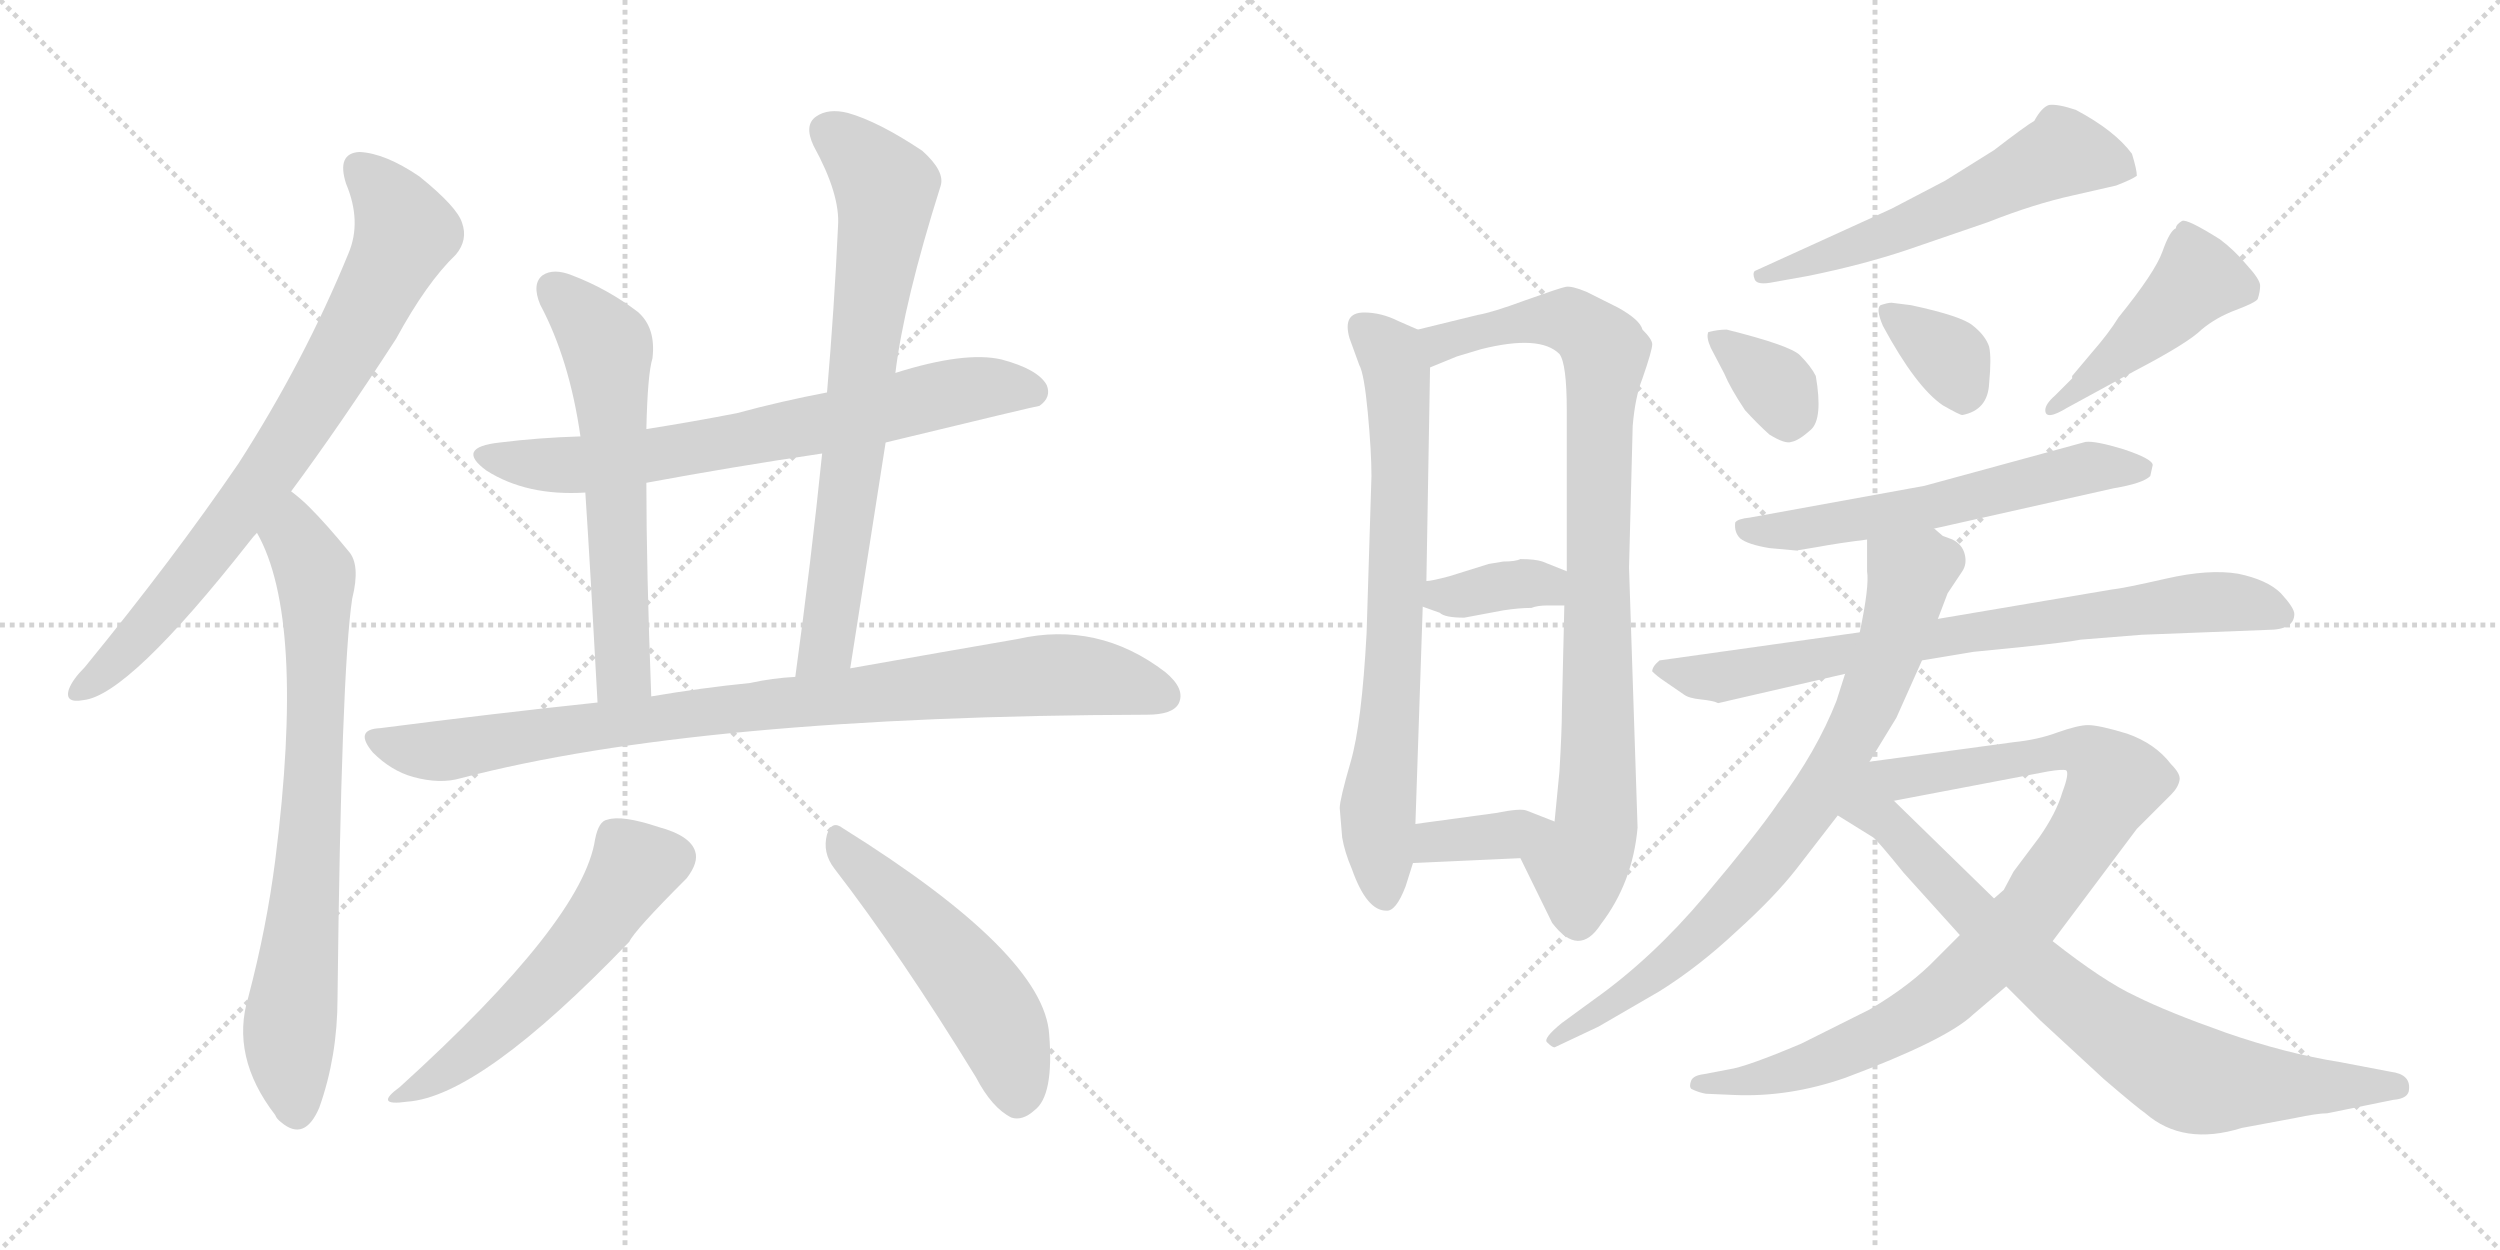 <svg version="1.1" viewBox="0 0 2048 1024" xmlns="http://www.w3.org/2000/svg">
  <g stroke="lightgray" stroke-dasharray="1,1" stroke-width="1" transform="scale(4, 4)">
    <line x1="0" y1="0" x2="256" y2="256"></line>
    <line x1="256" y1="0" x2="0" y2="256"></line>
    <line x1="128" y1="0" x2="128" y2="256"></line>
    <line x1="0" y1="128" x2="256" y2="128"></line>
    <line x1="256" y1="0" x2="512" y2="256"></line>
    <line x1="512" y1="0" x2="256" y2="256"></line>
    <line x1="384" y1="0" x2="384" y2="256"></line>
    <line x1="256" y1="128" x2="512" y2="128"></line>
  </g>
<g transform="scale(1, -1) translate(0, -850)">
   <style type="text/css">
    @keyframes keyframes0 {
      from {
       stroke: black;
       stroke-dashoffset: 780;
       stroke-width: 128;
       }
       72% {
       animation-timing-function: step-end;
       stroke: black;
       stroke-dashoffset: 0;
       stroke-width: 128;
       }
       to {
       stroke: black;
       stroke-width: 1024;
       }
       }
       #make-me-a-hanzi-animation-0 {
         animation: keyframes0 0.885s both;
         animation-delay: 0s;
         animation-timing-function: linear;
       }
    @keyframes keyframes1 {
      from {
       stroke: black;
       stroke-dashoffset: 761;
       stroke-width: 128;
       }
       71% {
       animation-timing-function: step-end;
       stroke: black;
       stroke-dashoffset: 0;
       stroke-width: 128;
       }
       to {
       stroke: black;
       stroke-width: 1024;
       }
       }
       #make-me-a-hanzi-animation-1 {
         animation: keyframes1 0.869s both;
         animation-delay: 0.885s;
         animation-timing-function: linear;
       }
    @keyframes keyframes2 {
      from {
       stroke: black;
       stroke-dashoffset: 711;
       stroke-width: 128;
       }
       70% {
       animation-timing-function: step-end;
       stroke: black;
       stroke-dashoffset: 0;
       stroke-width: 128;
       }
       to {
       stroke: black;
       stroke-width: 1024;
       }
       }
       #make-me-a-hanzi-animation-2 {
         animation: keyframes2 0.829s both;
         animation-delay: 1.754s;
         animation-timing-function: linear;
       }
    @keyframes keyframes3 {
      from {
       stroke: black;
       stroke-dashoffset: 609;
       stroke-width: 128;
       }
       66% {
       animation-timing-function: step-end;
       stroke: black;
       stroke-dashoffset: 0;
       stroke-width: 128;
       }
       to {
       stroke: black;
       stroke-width: 1024;
       }
       }
       #make-me-a-hanzi-animation-3 {
         animation: keyframes3 0.746s both;
         animation-delay: 2.583s;
         animation-timing-function: linear;
       }
    @keyframes keyframes4 {
      from {
       stroke: black;
       stroke-dashoffset: 725;
       stroke-width: 128;
       }
       70% {
       animation-timing-function: step-end;
       stroke: black;
       stroke-dashoffset: 0;
       stroke-width: 128;
       }
       to {
       stroke: black;
       stroke-width: 1024;
       }
       }
       #make-me-a-hanzi-animation-4 {
         animation: keyframes4 0.84s both;
         animation-delay: 3.328s;
         animation-timing-function: linear;
       }
    @keyframes keyframes5 {
      from {
       stroke: black;
       stroke-dashoffset: 908;
       stroke-width: 128;
       }
       75% {
       animation-timing-function: step-end;
       stroke: black;
       stroke-dashoffset: 0;
       stroke-width: 128;
       }
       to {
       stroke: black;
       stroke-width: 1024;
       }
       }
       #make-me-a-hanzi-animation-5 {
         animation: keyframes5 0.989s both;
         animation-delay: 4.168s;
         animation-timing-function: linear;
       }
    @keyframes keyframes6 {
      from {
       stroke: black;
       stroke-dashoffset: 553;
       stroke-width: 128;
       }
       64% {
       animation-timing-function: step-end;
       stroke: black;
       stroke-dashoffset: 0;
       stroke-width: 128;
       }
       to {
       stroke: black;
       stroke-width: 1024;
       }
       }
       #make-me-a-hanzi-animation-6 {
         animation: keyframes6 0.7s both;
         animation-delay: 5.157s;
         animation-timing-function: linear;
       }
    @keyframes keyframes7 {
      from {
       stroke: black;
       stroke-dashoffset: 514;
       stroke-width: 128;
       }
       63% {
       animation-timing-function: step-end;
       stroke: black;
       stroke-dashoffset: 0;
       stroke-width: 128;
       }
       to {
       stroke: black;
       stroke-width: 1024;
       }
       }
       #make-me-a-hanzi-animation-7 {
         animation: keyframes7 0.668s both;
         animation-delay: 5.857s;
         animation-timing-function: linear;
       }
    @keyframes keyframes8 {
      from {
       stroke: black;
       stroke-dashoffset: 733;
       stroke-width: 128;
       }
       70% {
       animation-timing-function: step-end;
       stroke: black;
       stroke-dashoffset: 0;
       stroke-width: 128;
       }
       to {
       stroke: black;
       stroke-width: 1024;
       }
       }
       #make-me-a-hanzi-animation-8 {
         animation: keyframes8 0.847s both;
         animation-delay: 6.526s;
         animation-timing-function: linear;
       }
    @keyframes keyframes9 {
      from {
       stroke: black;
       stroke-dashoffset: 882;
       stroke-width: 128;
       }
       74% {
       animation-timing-function: step-end;
       stroke: black;
       stroke-dashoffset: 0;
       stroke-width: 128;
       }
       to {
       stroke: black;
       stroke-width: 1024;
       }
       }
       #make-me-a-hanzi-animation-9 {
         animation: keyframes9 0.968s both;
         animation-delay: 7.372s;
         animation-timing-function: linear;
       }
    @keyframes keyframes10 {
      from {
       stroke: black;
       stroke-dashoffset: 363;
       stroke-width: 128;
       }
       54% {
       animation-timing-function: step-end;
       stroke: black;
       stroke-dashoffset: 0;
       stroke-width: 128;
       }
       to {
       stroke: black;
       stroke-width: 1024;
       }
       }
       #make-me-a-hanzi-animation-10 {
         animation: keyframes10 0.545s both;
         animation-delay: 8.34s;
         animation-timing-function: linear;
       }
    @keyframes keyframes11 {
      from {
       stroke: black;
       stroke-dashoffset: 364;
       stroke-width: 128;
       }
       54% {
       animation-timing-function: step-end;
       stroke: black;
       stroke-dashoffset: 0;
       stroke-width: 128;
       }
       to {
       stroke: black;
       stroke-width: 1024;
       }
       }
       #make-me-a-hanzi-animation-11 {
         animation: keyframes11 0.546s both;
         animation-delay: 8.885s;
         animation-timing-function: linear;
       }
    @keyframes keyframes12 {
      from {
       stroke: black;
       stroke-dashoffset: 579;
       stroke-width: 128;
       }
       65% {
       animation-timing-function: step-end;
       stroke: black;
       stroke-dashoffset: 0;
       stroke-width: 128;
       }
       to {
       stroke: black;
       stroke-width: 1024;
       }
       }
       #make-me-a-hanzi-animation-12 {
         animation: keyframes12 0.721s both;
         animation-delay: 9.431s;
         animation-timing-function: linear;
       }
    @keyframes keyframes13 {
      from {
       stroke: black;
       stroke-dashoffset: 350;
       stroke-width: 128;
       }
       53% {
       animation-timing-function: step-end;
       stroke: black;
       stroke-dashoffset: 0;
       stroke-width: 128;
       }
       to {
       stroke: black;
       stroke-width: 1024;
       }
       }
       #make-me-a-hanzi-animation-13 {
         animation: keyframes13 0.535s both;
         animation-delay: 10.153s;
         animation-timing-function: linear;
       }
    @keyframes keyframes14 {
      from {
       stroke: black;
       stroke-dashoffset: 356;
       stroke-width: 128;
       }
       54% {
       animation-timing-function: step-end;
       stroke: black;
       stroke-dashoffset: 0;
       stroke-width: 128;
       }
       to {
       stroke: black;
       stroke-width: 1024;
       }
       }
       #make-me-a-hanzi-animation-14 {
         animation: keyframes14 0.54s both;
         animation-delay: 10.687s;
         animation-timing-function: linear;
       }
    @keyframes keyframes15 {
      from {
       stroke: black;
       stroke-dashoffset: 455;
       stroke-width: 128;
       }
       60% {
       animation-timing-function: step-end;
       stroke: black;
       stroke-dashoffset: 0;
       stroke-width: 128;
       }
       to {
       stroke: black;
       stroke-width: 1024;
       }
       }
       #make-me-a-hanzi-animation-15 {
         animation: keyframes15 0.62s both;
         animation-delay: 11.227s;
         animation-timing-function: linear;
       }
    @keyframes keyframes16 {
      from {
       stroke: black;
       stroke-dashoffset: 588;
       stroke-width: 128;
       }
       66% {
       animation-timing-function: step-end;
       stroke: black;
       stroke-dashoffset: 0;
       stroke-width: 128;
       }
       to {
       stroke: black;
       stroke-width: 1024;
       }
       }
       #make-me-a-hanzi-animation-16 {
         animation: keyframes16 0.729s both;
         animation-delay: 11.847s;
         animation-timing-function: linear;
       }
    @keyframes keyframes17 {
      from {
       stroke: black;
       stroke-dashoffset: 768;
       stroke-width: 128;
       }
       71% {
       animation-timing-function: step-end;
       stroke: black;
       stroke-dashoffset: 0;
       stroke-width: 128;
       }
       to {
       stroke: black;
       stroke-width: 1024;
       }
       }
       #make-me-a-hanzi-animation-17 {
         animation: keyframes17 0.875s both;
         animation-delay: 12.576s;
         animation-timing-function: linear;
       }
    @keyframes keyframes18 {
      from {
       stroke: black;
       stroke-dashoffset: 785;
       stroke-width: 128;
       }
       72% {
       animation-timing-function: step-end;
       stroke: black;
       stroke-dashoffset: 0;
       stroke-width: 128;
       }
       to {
       stroke: black;
       stroke-width: 1024;
       }
       }
       #make-me-a-hanzi-animation-18 {
         animation: keyframes18 0.889s both;
         animation-delay: 13.451s;
         animation-timing-function: linear;
       }
    @keyframes keyframes19 {
      from {
       stroke: black;
       stroke-dashoffset: 906;
       stroke-width: 128;
       }
       75% {
       animation-timing-function: step-end;
       stroke: black;
       stroke-dashoffset: 0;
       stroke-width: 128;
       }
       to {
       stroke: black;
       stroke-width: 1024;
       }
       }
       #make-me-a-hanzi-animation-19 {
         animation: keyframes19 0.987s both;
         animation-delay: 14.34s;
         animation-timing-function: linear;
       }
    @keyframes keyframes20 {
      from {
       stroke: black;
       stroke-dashoffset: 800;
       stroke-width: 128;
       }
       72% {
       animation-timing-function: step-end;
       stroke: black;
       stroke-dashoffset: 0;
       stroke-width: 128;
       }
       to {
       stroke: black;
       stroke-width: 1024;
       }
       }
       #make-me-a-hanzi-animation-20 {
         animation: keyframes20 0.901s both;
         animation-delay: 15.327s;
         animation-timing-function: linear;
       }
</style>
<path d="M 238.5 447.5 Q 278.5 501.5 324.5 572.5 Q 349.5 618.5 373.5 641.5 Q 383.5 653.5 378.5 667.5 Q 374.5 680.5 343.5 705.5 Q 315.5 724.5 294.5 725.5 Q 275.5 724.5 283.5 699.5 Q 296.5 668.5 285.5 642.5 Q 249.5 554.5 195.5 470.5 Q 141.5 391.5 69.5 303.5 Q 59.5 293.5 56.5 285.5 Q 52.5 273.5 68.5 276.5 Q 105.5 280.5 204.5 406.5 Q 207.5 410.5 210.5 413.5 L 238.5 447.5 Z" fill="lightgray"></path> 
<path d="M 210.5 413.5 Q 250.5 343.5 225.5 145.5 Q 218.5 90.5 203.5 33.5 Q 188.5 -15.5 225.5 -63.5 Q 226.5 -66.5 230.5 -69.5 Q 249.5 -85.5 261.5 -57.5 Q 276.5 -15.5 276.5 32.5 Q 279.5 299.5 288.5 359.5 Q 295.5 387.5 285.5 398.5 Q 267.5 420.5 253.5 434.5 Q 246.5 441.5 238.5 447.5 C 215.5 466.5 197.5 440.5 210.5 413.5 Z" fill="lightgray"></path> 
<path d="M 725.5 487.5 Q 849.5 517.5 851.5 517.5 Q 861.5 524.5 857.5 534.5 Q 850.5 547.5 820.5 555.5 Q 790.5 562.5 733.5 544.5 L 677.5 528.5 Q 640.5 521.5 603.5 511.5 Q 567.5 504.5 529.5 498.5 L 475.5 492.5 Q 441.5 491.5 409.5 487.5 Q 372.5 483.5 398.5 464.5 Q 431.5 443.5 479.5 446.5 L 529.5 454.5 Q 599.5 467.5 673.5 478.5 L 725.5 487.5 Z" fill="lightgray"></path> 
<path d="M 529.5 498.5 Q 530.5 543.5 534.5 556.5 Q 537.5 581.5 522.5 594.5 Q 497.5 613.5 468.5 624.5 Q 453.5 630.5 444.5 624.5 Q 435.5 617.5 442.5 600.5 Q 466.5 555.5 475.5 492.5 L 479.5 446.5 Q 483.5 386.5 489.5 274.5 C 491.5 244.5 534.5 249.5 533.5 279.5 Q 529.5 384.5 529.5 454.5 L 529.5 498.5 Z" fill="lightgray"></path> 
<path d="M 696.5 302.5 Q 711.5 398.5 725.5 487.5 L 733.5 544.5 Q 740.5 602.5 770.5 697.5 Q 774.5 709.5 755.5 726.5 Q 719.5 750.5 694.5 757.5 Q 678.5 761.5 668.5 754.5 Q 658.5 747.5 666.5 730.5 Q 688.5 690.5 686.5 664.5 Q 683.5 598.5 677.5 528.5 L 673.5 478.5 Q 664.5 390.5 651.5 295.5 C 647.5 265.5 691.5 272.5 696.5 302.5 Z" fill="lightgray"></path> 
<path d="M 489.5 274.5 Q 404.5 265.5 311.5 253.5 Q 289.5 252.5 305.5 233.5 Q 320.5 218.5 338.5 213.5 Q 360.5 207.5 377.5 212.5 Q 572.5 263.5 939.5 264.5 Q 960.5 264.5 965.5 273.5 Q 971.5 285.5 954.5 299.5 Q 899.5 341.5 833.5 326.5 Q 775.5 316.5 696.5 302.5 L 651.5 295.5 Q 632.5 294.5 614.5 290.5 Q 574.5 286.5 533.5 279.5 L 489.5 274.5 Z" fill="lightgray"></path> 
<path d="M 487.5 162.5 Q 477.5 95.5 327.5 -40.5 Q 305.5 -56.5 333.5 -52.5 Q 393.5 -48.5 515.5 78.5 Q 519.5 87.5 562.5 130.5 Q 572.5 143.5 569.5 152.5 Q 565.5 165.5 539.5 172.5 Q 509.5 182.5 497.5 178.5 Q 490.5 177.5 487.5 162.5 Z" fill="lightgray"></path> 
<path d="M 683.5 138.5 Q 737.5 68.5 799.5 -32.5 Q 812.5 -57.5 828.5 -65.5 Q 837.5 -68.5 847.5 -59.5 Q 863.5 -47.5 859.5 2.5 Q 855.5 68.5 690.5 171.5 Q 681.5 178.5 677.5 166.5 Q 673.5 151.5 683.5 138.5 Z" fill="lightgray"></path> 
<path d="M 1097.5 188.0 L 1099.5 164.0 Q 1101.5 152.0 1107.5 138.0 Q 1119.5 104.0 1135.5 104.0 Q 1143.5 103.0 1151.5 124.0 L 1157.5 143.0 L 1159.5 175.0 L 1165.5 353.0 L 1168.5 374.0 L 1171.5 549.0 C 1171.5 575.0 1171.5 575.0 1161.5 580.0 L 1145.5 587.0 Q 1131.5 594.0 1117.5 594.0 Q 1099.5 594.0 1105.5 573.0 L 1113.5 551.0 Q 1117.5 544.0 1120.5 512.0 Q 1123.5 480.0 1123.5 460.0 L 1119.5 331.0 Q 1115.5 257.0 1106.5 226.0 Q 1097.5 195.0 1097.5 188.0 Z" fill="lightgray"></path> 
<path d="M 1245.5 147.0 L 1271.5 94.0 Q 1293.5 65.0 1311.5 93.0 Q 1337.5 127.0 1341.5 172.0 L 1334.5 385.0 L 1337.5 501.0 Q 1339.5 525.0 1345.5 540.0 Q 1353.5 563.0 1353.5 568.0 Q 1353.5 572.0 1345.5 580.0 Q 1343.5 588.0 1325.5 598.0 L 1299.5 611.0 Q 1287.5 616.0 1282.5 615.0 Q 1277.5 614.0 1249.5 604.0 Q 1222.5 594.0 1210.5 592.0 L 1161.5 580.0 C 1132.5 573.0 1143.5 538.0 1171.5 549.0 L 1193.5 558.0 L 1213.5 564.0 Q 1261.5 576.0 1277.5 560.0 Q 1283.5 552.0 1283.5 514.0 L 1283.5 382.0 L 1281.5 354.0 L 1279.5 268.0 Q 1279.5 252.0 1277.5 218.0 L 1273.5 177.0 C 1270.5 147.0 1232.5 174.0 1245.5 147.0 Z" fill="lightgray"></path> 
<path d="M 1165.5 353.0 L 1179.5 348.0 Q 1183.5 344.0 1199.5 344.0 L 1231.5 350.0 Q 1244.5 352.0 1254.5 352.0 Q 1259.5 354.0 1267.5 354.0 L 1281.5 354.0 C 1311.5 354.0 1311.5 371.0 1283.5 382.0 L 1263.5 390.0 Q 1257.5 392.0 1245.5 392.0 Q 1241.5 390.0 1231.5 390.0 L 1219.5 388.0 L 1187.5 378.0 Q 1172.5 374.0 1168.5 374.0 C 1138.5 370.0 1137.5 363.0 1165.5 353.0 Z" fill="lightgray"></path> 
<path d="M 1157.5 143.0 L 1245.5 147.0 C 1275.5 148.0 1301.5 166.0 1273.5 177.0 L 1250.5 186.0 Q 1245.5 188.0 1225.5 184.0 L 1159.5 175.0 C 1129.5 171.0 1127.5 142.0 1157.5 143.0 Z" fill="lightgray"></path> 
<path d="M 1453.5 619.0 L 1481.5 624.0 Q 1525.5 633.0 1561.5 645.0 L 1628.5 668.0 Q 1666.5 683.0 1698.5 690.0 L 1733.5 698.0 Q 1746.5 703.0 1750.5 706.0 Q 1750.5 711.0 1746.5 724.0 Q 1732.5 743.0 1700.5 760.0 Q 1685.5 765.0 1678.5 764.0 Q 1672.5 762.0 1666.5 751.0 Q 1659.5 747.0 1633.5 727.0 L 1593.5 702.0 L 1549.5 679.0 L 1437.5 628.0 Q 1435.5 626.0 1437.5 621.0 Q 1439.5 616.0 1453.5 619.0 Z" fill="lightgray"></path> 
<path d="M 1401.5 565.0 L 1412.5 544.0 Q 1417.5 532.0 1429.5 514.0 Q 1439.5 503.0 1449.5 494.0 Q 1462.5 486.0 1467.5 488.0 Q 1473.5 489.0 1483.5 498.0 Q 1493.5 507.0 1487.5 542.0 Q 1483.5 550.0 1474.5 559.0 Q 1466.5 567.0 1414.5 580.0 Q 1407.5 580.0 1399.5 578.0 Q 1397.5 574.0 1401.5 565.0 Z" fill="lightgray"></path> 
<path d="M 1591.5 518.0 Q 1605.5 510.0 1607.5 510.0 Q 1628.5 514.0 1629.5 536.0 Q 1631.5 557.0 1629.5 566.0 Q 1626.5 575.0 1616.5 583.0 Q 1607.5 591.0 1565.5 600.0 L 1549.5 602.0 Q 1546.5 602.0 1540.5 600.0 Q 1536.5 597.0 1542.5 583.0 Q 1569.5 533.0 1591.5 518.0 Z" fill="lightgray"></path> 
<path d="M 1693.5 516.0 L 1748.5 546.0 Q 1792.5 569.0 1803.5 580.0 Q 1815.5 590.0 1831.5 596.0 Q 1847.5 602.0 1849.5 605.0 Q 1851.5 611.0 1851.5 616.0 Q 1851.5 621.0 1840.5 633.0 Q 1830.5 645.0 1818.5 654.0 Q 1791.5 671.0 1787.5 669.0 Q 1782.5 666.0 1782.5 663.0 Q 1777.5 661.0 1771.5 644.0 Q 1765.5 627.0 1735.5 590.0 Q 1727.5 577.0 1713.5 561.0 L 1697.5 542.0 L 1697.5 540.0 L 1683.5 526.0 Q 1675.5 519.0 1675.5 514.0 Q 1675.5 505.0 1693.5 516.0 Z" fill="lightgray"></path> 
<path d="M 1584.5 417.0 L 1731.5 450.0 Q 1755.5 454.0 1761.5 460.0 L 1763.5 469.0 Q 1763.5 474.0 1739.5 482.0 Q 1716.5 489.0 1708.5 488.0 L 1576.5 452.0 L 1433.5 426.0 Q 1423.5 425.0 1421.5 422.0 Q 1420.5 414.0 1425.5 409.0 Q 1431.5 404.0 1449.5 401.0 L 1471.5 399.0 L 1489.5 402.0 Q 1505.5 405.0 1529.5 408.0 L 1584.5 417.0 Z" fill="lightgray"></path> 
<path d="M 1879.5 347.0 Q 1879.5 352.0 1868.5 364.0 Q 1857.5 375.0 1833.5 380.0 Q 1809.5 384.0 1774.5 376.0 Q 1739.5 368.0 1729.5 367.0 L 1587.5 343.0 L 1523.5 332.0 L 1359.5 309.0 Q 1353.5 304.0 1353.5 300.0 Q 1357.5 296.0 1363.5 292.0 L 1379.5 281.0 Q 1383.5 278.0 1393.5 277.0 Q 1403.5 276.0 1407.5 274.0 L 1511.5 298.0 L 1574.5 309.0 L 1616.5 316.0 L 1656.5 320.0 Q 1694.5 324.0 1704.5 326.0 L 1754.5 330.0 L 1857.5 334.0 Q 1879.5 334.0 1879.5 347.0 Z" fill="lightgray"></path> 
<path d="M 1587.5 343.0 L 1595.5 364.0 L 1607.5 382.0 Q 1611.5 388.0 1609.5 396.0 Q 1607.5 404.0 1599.5 408.0 L 1591.5 411.0 L 1584.5 417.0 C 1558.5 433.0 1529.5 438.0 1529.5 408.0 L 1529.5 382.0 Q 1531.5 370.0 1523.5 332.0 L 1511.5 298.0 L 1504.5 276.0 Q 1488.5 235.0 1456.5 192.0 Q 1439.5 167.0 1396.5 116.0 Q 1353.5 65.0 1305.5 31.0 L 1279.5 12.0 Q 1263.5 -1.0 1267.5 -4.0 Q 1271.5 -8.0 1273.5 -8.0 L 1309.5 9.0 L 1359.5 38.0 Q 1391.5 58.0 1422.5 87.0 Q 1453.5 115.0 1471.5 138.0 L 1505.5 182.0 L 1531.5 226.0 L 1553.5 262.0 L 1574.5 309.0 L 1587.5 343.0 Z" fill="lightgray"></path> 
<path d="M 1605.5 84.0 L 1586.5 65.0 Q 1565.5 43.0 1531.5 23.0 L 1475.5 -5.0 Q 1430.5 -24.0 1416.5 -26.0 L 1395.5 -30.0 Q 1387.5 -31.0 1385.5 -35.0 Q 1383.5 -40.0 1385.5 -42.0 Q 1391.5 -45.0 1397.5 -46.0 L 1420.5 -47.0 Q 1465.5 -49.0 1511.5 -33.0 Q 1594.5 -2.0 1616.5 19.0 L 1643.5 42.0 L 1681.5 79.0 L 1750.5 171.0 L 1778.5 199.0 Q 1784.5 205.0 1785.5 211.0 Q 1786.5 216.0 1778.5 224.0 Q 1765.5 241.0 1742.5 249.0 Q 1719.5 256.0 1710.5 256.0 Q 1702.5 256.0 1685.5 250.0 Q 1669.5 244.0 1649.5 242.0 L 1531.5 226.0 C 1501.5 222.0 1522.5 188.0 1551.5 194.0 L 1677.5 218.0 Q 1689.5 220.0 1692.5 219.0 Q 1695.5 217.0 1689.5 201.0 Q 1684.5 184.0 1670.5 164.0 L 1649.5 136.0 L 1641.5 121.0 L 1633.5 114.0 L 1605.5 84.0 Z" fill="lightgray"></path> 
<path d="M 1505.5 182.0 L 1534.5 164.0 Q 1538.5 161.0 1559.5 135.0 L 1605.5 84.0 L 1643.5 42.0 L 1671.5 14.0 L 1723.5 -34.0 Q 1751.5 -58.0 1757.5 -62.0 Q 1788.5 -89.0 1836.5 -74.0 L 1879.5 -66.0 Q 1898.5 -62.0 1906.5 -62.0 L 1960.5 -51.0 Q 1973.5 -50.0 1973.5 -42.0 Q 1974.5 -30.0 1958.5 -28.0 L 1916.5 -20.0 Q 1872.5 -13.0 1823.5 4.0 Q 1775.5 21.0 1749.5 34.0 Q 1723.5 46.0 1681.5 79.0 L 1633.5 114.0 L 1551.5 194.0 C 1513.5 231.0 1444.5 220.0 1505.5 182.0 Z" fill="lightgray"></path> 
      <clipPath id="make-me-a-hanzi-clip-0">
      <path d="M 238.5 447.5 Q 278.5 501.5 324.5 572.5 Q 349.5 618.5 373.5 641.5 Q 383.5 653.5 378.5 667.5 Q 374.5 680.5 343.5 705.5 Q 315.5 724.5 294.5 725.5 Q 275.5 724.5 283.5 699.5 Q 296.5 668.5 285.5 642.5 Q 249.5 554.5 195.5 470.5 Q 141.5 391.5 69.5 303.5 Q 59.5 293.5 56.5 285.5 Q 52.5 273.5 68.5 276.5 Q 105.5 280.5 204.5 406.5 Q 207.5 410.5 210.5 413.5 L 238.5 447.5 Z" fill="lightgray"></path>
      </clipPath>
      <path clip-path="url(#make-me-a-hanzi-clip-0)" d="M 295.5 709.5 L 312.5 694.5 L 331.5 659.5 L 293.5 582.5 L 180.5 408.5 L 95.5 308.5 L 66.5 285.5 " fill="none" id="make-me-a-hanzi-animation-0" stroke-dasharray="652 1304" stroke-linecap="round"></path>

      <clipPath id="make-me-a-hanzi-clip-1">
      <path d="M 210.5 413.5 Q 250.5 343.5 225.5 145.5 Q 218.5 90.5 203.5 33.5 Q 188.5 -15.5 225.5 -63.5 Q 226.5 -66.5 230.5 -69.5 Q 249.5 -85.5 261.5 -57.5 Q 276.5 -15.5 276.5 32.5 Q 279.5 299.5 288.5 359.5 Q 295.5 387.5 285.5 398.5 Q 267.5 420.5 253.5 434.5 Q 246.5 441.5 238.5 447.5 C 215.5 466.5 197.5 440.5 210.5 413.5 Z" fill="lightgray"></path>
      </clipPath>
      <path clip-path="url(#make-me-a-hanzi-clip-1)" d="M 237.5 438.5 L 241.5 409.5 L 258.5 379.5 L 259.5 335.5 L 253.5 158.5 L 236.5 -7.5 L 242.5 -60.5 " fill="none" id="make-me-a-hanzi-animation-1" stroke-dasharray="633 1266" stroke-linecap="round"></path>

      <clipPath id="make-me-a-hanzi-clip-2">
      <path d="M 725.5 487.5 Q 849.5 517.5 851.5 517.5 Q 861.5 524.5 857.5 534.5 Q 850.5 547.5 820.5 555.5 Q 790.5 562.5 733.5 544.5 L 677.5 528.5 Q 640.5 521.5 603.5 511.5 Q 567.5 504.5 529.5 498.5 L 475.5 492.5 Q 441.5 491.5 409.5 487.5 Q 372.5 483.5 398.5 464.5 Q 431.5 443.5 479.5 446.5 L 529.5 454.5 Q 599.5 467.5 673.5 478.5 L 725.5 487.5 Z" fill="lightgray"></path>
      </clipPath>
      <path clip-path="url(#make-me-a-hanzi-clip-2)" d="M 401.5 477.5 L 410.5 472.5 L 482.5 469.5 L 688.5 505.5 L 803.5 532.5 L 848.5 526.5 " fill="none" id="make-me-a-hanzi-animation-2" stroke-dasharray="583 1166" stroke-linecap="round"></path>

      <clipPath id="make-me-a-hanzi-clip-3">
      <path d="M 529.5 498.5 Q 530.5 543.5 534.5 556.5 Q 537.5 581.5 522.5 594.5 Q 497.5 613.5 468.5 624.5 Q 453.5 630.5 444.5 624.5 Q 435.5 617.5 442.5 600.5 Q 466.5 555.5 475.5 492.5 L 479.5 446.5 Q 483.5 386.5 489.5 274.5 C 491.5 244.5 534.5 249.5 533.5 279.5 Q 529.5 384.5 529.5 454.5 L 529.5 498.5 Z" fill="lightgray"></path>
      </clipPath>
      <path clip-path="url(#make-me-a-hanzi-clip-3)" d="M 453.5 613.5 L 477.5 591.5 L 498.5 559.5 L 509.5 296.5 L 495.5 284.5 " fill="none" id="make-me-a-hanzi-animation-3" stroke-dasharray="481 962" stroke-linecap="round"></path>

      <clipPath id="make-me-a-hanzi-clip-4">
      <path d="M 696.5 302.5 Q 711.5 398.5 725.5 487.5 L 733.5 544.5 Q 740.5 602.5 770.5 697.5 Q 774.5 709.5 755.5 726.5 Q 719.5 750.5 694.5 757.5 Q 678.5 761.5 668.5 754.5 Q 658.5 747.5 666.5 730.5 Q 688.5 690.5 686.5 664.5 Q 683.5 598.5 677.5 528.5 L 673.5 478.5 Q 664.5 390.5 651.5 295.5 C 647.5 265.5 691.5 272.5 696.5 302.5 Z" fill="lightgray"></path>
      </clipPath>
      <path clip-path="url(#make-me-a-hanzi-clip-4)" d="M 679.5 741.5 L 718.5 705.5 L 725.5 695.5 L 725.5 680.5 L 677.5 321.5 L 658.5 302.5 " fill="none" id="make-me-a-hanzi-animation-4" stroke-dasharray="597 1194" stroke-linecap="round"></path>

      <clipPath id="make-me-a-hanzi-clip-5">
      <path d="M 489.5 274.5 Q 404.5 265.5 311.5 253.5 Q 289.5 252.5 305.5 233.5 Q 320.5 218.5 338.5 213.5 Q 360.5 207.5 377.5 212.5 Q 572.5 263.5 939.5 264.5 Q 960.5 264.5 965.5 273.5 Q 971.5 285.5 954.5 299.5 Q 899.5 341.5 833.5 326.5 Q 775.5 316.5 696.5 302.5 L 651.5 295.5 Q 632.5 294.5 614.5 290.5 Q 574.5 286.5 533.5 279.5 L 489.5 274.5 Z" fill="lightgray"></path>
      </clipPath>
      <path clip-path="url(#make-me-a-hanzi-clip-5)" d="M 308.5 243.5 L 359.5 234.5 L 570.5 266.5 L 860.5 297.5 L 907.5 293.5 L 953.5 279.5 " fill="none" id="make-me-a-hanzi-animation-5" stroke-dasharray="780 1560" stroke-linecap="round"></path>

      <clipPath id="make-me-a-hanzi-clip-6">
      <path d="M 487.5 162.5 Q 477.5 95.5 327.5 -40.5 Q 305.5 -56.5 333.5 -52.5 Q 393.5 -48.5 515.5 78.5 Q 519.5 87.5 562.5 130.5 Q 572.5 143.5 569.5 152.5 Q 565.5 165.5 539.5 172.5 Q 509.5 182.5 497.5 178.5 Q 490.5 177.5 487.5 162.5 Z" fill="lightgray"></path>
      </clipPath>
      <path clip-path="url(#make-me-a-hanzi-clip-6)" d="M 553.5 147.5 L 519.5 139.5 L 487.5 89.5 L 433.5 30.5 L 377.5 -18.5 L 336.5 -43.5 " fill="none" id="make-me-a-hanzi-animation-6" stroke-dasharray="425 850" stroke-linecap="round"></path>

      <clipPath id="make-me-a-hanzi-clip-7">
      <path d="M 683.5 138.5 Q 737.5 68.5 799.5 -32.5 Q 812.5 -57.5 828.5 -65.5 Q 837.5 -68.5 847.5 -59.5 Q 863.5 -47.5 859.5 2.5 Q 855.5 68.5 690.5 171.5 Q 681.5 178.5 677.5 166.5 Q 673.5 151.5 683.5 138.5 Z" fill="lightgray"></path>
      </clipPath>
      <path clip-path="url(#make-me-a-hanzi-clip-7)" d="M 687.5 158.5 L 728.5 120.5 L 804.5 32.5 L 826.5 -9.5 L 833.5 -47.5 " fill="none" id="make-me-a-hanzi-animation-7" stroke-dasharray="386 772" stroke-linecap="round"></path>

      <clipPath id="make-me-a-hanzi-clip-8">
      <path d="M 1097.5 188.0 L 1099.5 164.0 Q 1101.5 152.0 1107.5 138.0 Q 1119.5 104.0 1135.5 104.0 Q 1143.5 103.0 1151.5 124.0 L 1157.5 143.0 L 1159.5 175.0 L 1165.5 353.0 L 1168.5 374.0 L 1171.5 549.0 C 1171.5 575.0 1171.5 575.0 1161.5 580.0 L 1145.5 587.0 Q 1131.5 594.0 1117.5 594.0 Q 1099.5 594.0 1105.5 573.0 L 1113.5 551.0 Q 1117.5 544.0 1120.5 512.0 Q 1123.5 480.0 1123.5 460.0 L 1119.5 331.0 Q 1115.5 257.0 1106.5 226.0 Q 1097.5 195.0 1097.5 188.0 Z" fill="lightgray"></path>
      </clipPath>
      <path clip-path="url(#make-me-a-hanzi-clip-8)" d="M 1116.5 581.0 L 1139.5 560.0 L 1146.5 510.0 L 1140.5 287.0 L 1128.5 187.0 L 1134.5 116.0 " fill="none" id="make-me-a-hanzi-animation-8" stroke-dasharray="605 1210" stroke-linecap="round"></path>

      <clipPath id="make-me-a-hanzi-clip-9">
      <path d="M 1245.5 147.0 L 1271.5 94.0 Q 1293.5 65.0 1311.5 93.0 Q 1337.5 127.0 1341.5 172.0 L 1334.5 385.0 L 1337.5 501.0 Q 1339.5 525.0 1345.5 540.0 Q 1353.5 563.0 1353.5 568.0 Q 1353.5 572.0 1345.5 580.0 Q 1343.5 588.0 1325.5 598.0 L 1299.5 611.0 Q 1287.5 616.0 1282.5 615.0 Q 1277.5 614.0 1249.5 604.0 Q 1222.5 594.0 1210.5 592.0 L 1161.5 580.0 C 1132.5 573.0 1143.5 538.0 1171.5 549.0 L 1193.5 558.0 L 1213.5 564.0 Q 1261.5 576.0 1277.5 560.0 Q 1283.5 552.0 1283.5 514.0 L 1283.5 382.0 L 1281.5 354.0 L 1279.5 268.0 Q 1279.5 252.0 1277.5 218.0 L 1273.5 177.0 C 1270.5 147.0 1232.5 174.0 1245.5 147.0 Z" fill="lightgray"></path>
      </clipPath>
      <path clip-path="url(#make-me-a-hanzi-clip-9)" d="M 1168.5 577.0 L 1183.5 570.0 L 1246.5 587.0 L 1278.5 589.0 L 1305.5 574.0 L 1315.5 560.0 L 1309.5 477.0 L 1307.5 169.0 L 1293.5 139.0 L 1292.5 99.0 " fill="none" id="make-me-a-hanzi-animation-9" stroke-dasharray="754 1508" stroke-linecap="round"></path>

      <clipPath id="make-me-a-hanzi-clip-10">
      <path d="M 1165.5 353.0 L 1179.5 348.0 Q 1183.5 344.0 1199.5 344.0 L 1231.5 350.0 Q 1244.5 352.0 1254.5 352.0 Q 1259.5 354.0 1267.5 354.0 L 1281.5 354.0 C 1311.5 354.0 1311.5 371.0 1283.5 382.0 L 1263.5 390.0 Q 1257.5 392.0 1245.5 392.0 Q 1241.5 390.0 1231.5 390.0 L 1219.5 388.0 L 1187.5 378.0 Q 1172.5 374.0 1168.5 374.0 C 1138.5 370.0 1137.5 363.0 1165.5 353.0 Z" fill="lightgray"></path>
      </clipPath>
      <path clip-path="url(#make-me-a-hanzi-clip-10)" d="M 1172.5 368.0 L 1194.5 361.0 L 1261.5 372.0 L 1274.5 362.0 " fill="none" id="make-me-a-hanzi-animation-10" stroke-dasharray="235 470" stroke-linecap="round"></path>

      <clipPath id="make-me-a-hanzi-clip-11">
      <path d="M 1157.5 143.0 L 1245.5 147.0 C 1275.5 148.0 1301.5 166.0 1273.5 177.0 L 1250.5 186.0 Q 1245.5 188.0 1225.5 184.0 L 1159.5 175.0 C 1129.5 171.0 1127.5 142.0 1157.5 143.0 Z" fill="lightgray"></path>
      </clipPath>
      <path clip-path="url(#make-me-a-hanzi-clip-11)" d="M 1164.5 148.0 L 1175.5 160.0 L 1236.5 166.0 L 1265.5 175.0 " fill="none" id="make-me-a-hanzi-animation-11" stroke-dasharray="236 472" stroke-linecap="round"></path>

      <clipPath id="make-me-a-hanzi-clip-12">
      <path d="M 1453.5 619.0 L 1481.5 624.0 Q 1525.5 633.0 1561.5 645.0 L 1628.5 668.0 Q 1666.5 683.0 1698.5 690.0 L 1733.5 698.0 Q 1746.5 703.0 1750.5 706.0 Q 1750.5 711.0 1746.5 724.0 Q 1732.5 743.0 1700.5 760.0 Q 1685.5 765.0 1678.5 764.0 Q 1672.5 762.0 1666.5 751.0 Q 1659.5 747.0 1633.5 727.0 L 1593.5 702.0 L 1549.5 679.0 L 1437.5 628.0 Q 1435.5 626.0 1437.5 621.0 Q 1439.5 616.0 1453.5 619.0 Z" fill="lightgray"></path>
      </clipPath>
      <path clip-path="url(#make-me-a-hanzi-clip-12)" d="M 1744.5 709.0 L 1691.5 725.0 L 1562.5 664.0 L 1443.5 625.0 " fill="none" id="make-me-a-hanzi-animation-12" stroke-dasharray="451 902" stroke-linecap="round"></path>

      <clipPath id="make-me-a-hanzi-clip-13">
      <path d="M 1401.5 565.0 L 1412.5 544.0 Q 1417.5 532.0 1429.5 514.0 Q 1439.5 503.0 1449.5 494.0 Q 1462.5 486.0 1467.5 488.0 Q 1473.5 489.0 1483.5 498.0 Q 1493.5 507.0 1487.5 542.0 Q 1483.5 550.0 1474.5 559.0 Q 1466.5 567.0 1414.5 580.0 Q 1407.5 580.0 1399.5 578.0 Q 1397.5 574.0 1401.5 565.0 Z" fill="lightgray"></path>
      </clipPath>
      <path clip-path="url(#make-me-a-hanzi-clip-13)" d="M 1407.5 573.0 L 1454.5 534.0 L 1465.5 503.0 " fill="none" id="make-me-a-hanzi-animation-13" stroke-dasharray="222 444" stroke-linecap="round"></path>

      <clipPath id="make-me-a-hanzi-clip-14">
      <path d="M 1591.5 518.0 Q 1605.5 510.0 1607.5 510.0 Q 1628.5 514.0 1629.5 536.0 Q 1631.5 557.0 1629.5 566.0 Q 1626.5 575.0 1616.5 583.0 Q 1607.5 591.0 1565.5 600.0 L 1549.5 602.0 Q 1546.5 602.0 1540.5 600.0 Q 1536.5 597.0 1542.5 583.0 Q 1569.5 533.0 1591.5 518.0 Z" fill="lightgray"></path>
      </clipPath>
      <path clip-path="url(#make-me-a-hanzi-clip-14)" d="M 1546.5 595.0 L 1597.5 556.0 L 1609.5 522.0 " fill="none" id="make-me-a-hanzi-animation-14" stroke-dasharray="228 456" stroke-linecap="round"></path>

      <clipPath id="make-me-a-hanzi-clip-15">
      <path d="M 1693.5 516.0 L 1748.5 546.0 Q 1792.5 569.0 1803.5 580.0 Q 1815.5 590.0 1831.5 596.0 Q 1847.5 602.0 1849.5 605.0 Q 1851.5 611.0 1851.5 616.0 Q 1851.5 621.0 1840.5 633.0 Q 1830.5 645.0 1818.5 654.0 Q 1791.5 671.0 1787.5 669.0 Q 1782.5 666.0 1782.5 663.0 Q 1777.5 661.0 1771.5 644.0 Q 1765.5 627.0 1735.5 590.0 Q 1727.5 577.0 1713.5 561.0 L 1697.5 542.0 L 1697.5 540.0 L 1683.5 526.0 Q 1675.5 519.0 1675.5 514.0 Q 1675.5 505.0 1693.5 516.0 Z" fill="lightgray"></path>
      </clipPath>
      <path clip-path="url(#make-me-a-hanzi-clip-15)" d="M 1789.5 662.0 L 1799.5 619.0 L 1747.5 568.0 L 1682.5 518.0 " fill="none" id="make-me-a-hanzi-animation-15" stroke-dasharray="327 654" stroke-linecap="round"></path>

      <clipPath id="make-me-a-hanzi-clip-16">
      <path d="M 1584.5 417.0 L 1731.5 450.0 Q 1755.5 454.0 1761.5 460.0 L 1763.5 469.0 Q 1763.5 474.0 1739.5 482.0 Q 1716.5 489.0 1708.5 488.0 L 1576.5 452.0 L 1433.5 426.0 Q 1423.5 425.0 1421.5 422.0 Q 1420.5 414.0 1425.5 409.0 Q 1431.5 404.0 1449.5 401.0 L 1471.5 399.0 L 1489.5 402.0 Q 1505.5 405.0 1529.5 408.0 L 1584.5 417.0 Z" fill="lightgray"></path>
      </clipPath>
      <path clip-path="url(#make-me-a-hanzi-clip-16)" d="M 1429.5 417.0 L 1467.5 415.0 L 1587.5 436.0 L 1712.5 467.0 L 1755.5 466.0 " fill="none" id="make-me-a-hanzi-animation-16" stroke-dasharray="460 920" stroke-linecap="round"></path>

      <clipPath id="make-me-a-hanzi-clip-17">
      <path d="M 1879.5 347.0 Q 1879.5 352.0 1868.5 364.0 Q 1857.5 375.0 1833.5 380.0 Q 1809.5 384.0 1774.5 376.0 Q 1739.5 368.0 1729.5 367.0 L 1587.5 343.0 L 1523.5 332.0 L 1359.5 309.0 Q 1353.5 304.0 1353.5 300.0 Q 1357.5 296.0 1363.5 292.0 L 1379.5 281.0 Q 1383.5 278.0 1393.5 277.0 Q 1403.5 276.0 1407.5 274.0 L 1511.5 298.0 L 1574.5 309.0 L 1616.5 316.0 L 1656.5 320.0 Q 1694.5 324.0 1704.5 326.0 L 1754.5 330.0 L 1857.5 334.0 Q 1879.5 334.0 1879.5 347.0 Z" fill="lightgray"></path>
      </clipPath>
      <path clip-path="url(#make-me-a-hanzi-clip-17)" d="M 1362.5 301.0 L 1410.5 295.0 L 1768.5 354.0 L 1824.5 357.0 L 1868.5 347.0 " fill="none" id="make-me-a-hanzi-animation-17" stroke-dasharray="640 1280" stroke-linecap="round"></path>

      <clipPath id="make-me-a-hanzi-clip-18">
      <path d="M 1587.5 343.0 L 1595.5 364.0 L 1607.5 382.0 Q 1611.5 388.0 1609.5 396.0 Q 1607.5 404.0 1599.5 408.0 L 1591.5 411.0 L 1584.5 417.0 C 1558.5 433.0 1529.5 438.0 1529.5 408.0 L 1529.5 382.0 Q 1531.5 370.0 1523.5 332.0 L 1511.5 298.0 L 1504.5 276.0 Q 1488.5 235.0 1456.5 192.0 Q 1439.5 167.0 1396.5 116.0 Q 1353.5 65.0 1305.5 31.0 L 1279.5 12.0 Q 1263.5 -1.0 1267.5 -4.0 Q 1271.5 -8.0 1273.5 -8.0 L 1309.5 9.0 L 1359.5 38.0 Q 1391.5 58.0 1422.5 87.0 Q 1453.5 115.0 1471.5 138.0 L 1505.5 182.0 L 1531.5 226.0 L 1553.5 262.0 L 1574.5 309.0 L 1587.5 343.0 Z" fill="lightgray"></path>
      </clipPath>
      <path clip-path="url(#make-me-a-hanzi-clip-18)" d="M 1537.5 402.0 L 1564.5 379.0 L 1560.5 359.0 L 1528.5 269.0 L 1483.5 190.0 L 1392.5 84.0 L 1335.5 37.0 L 1273.5 -2.0 " fill="none" id="make-me-a-hanzi-animation-18" stroke-dasharray="657 1314" stroke-linecap="round"></path>

      <clipPath id="make-me-a-hanzi-clip-19">
      <path d="M 1605.5 84.0 L 1586.5 65.0 Q 1565.5 43.0 1531.5 23.0 L 1475.5 -5.0 Q 1430.5 -24.0 1416.5 -26.0 L 1395.5 -30.0 Q 1387.5 -31.0 1385.5 -35.0 Q 1383.5 -40.0 1385.5 -42.0 Q 1391.5 -45.0 1397.5 -46.0 L 1420.5 -47.0 Q 1465.5 -49.0 1511.5 -33.0 Q 1594.5 -2.0 1616.5 19.0 L 1643.5 42.0 L 1681.5 79.0 L 1750.5 171.0 L 1778.5 199.0 Q 1784.5 205.0 1785.5 211.0 Q 1786.5 216.0 1778.5 224.0 Q 1765.5 241.0 1742.5 249.0 Q 1719.5 256.0 1710.5 256.0 Q 1702.5 256.0 1685.5 250.0 Q 1669.5 244.0 1649.5 242.0 L 1531.5 226.0 C 1501.5 222.0 1522.5 188.0 1551.5 194.0 L 1677.5 218.0 Q 1689.5 220.0 1692.5 219.0 Q 1695.5 217.0 1689.5 201.0 Q 1684.5 184.0 1670.5 164.0 L 1649.5 136.0 L 1641.5 121.0 L 1633.5 114.0 L 1605.5 84.0 Z" fill="lightgray"></path>
      </clipPath>
      <path clip-path="url(#make-me-a-hanzi-clip-19)" d="M 1539.5 223.0 L 1559.5 213.0 L 1697.5 236.0 L 1717.5 228.0 L 1733.5 210.0 L 1663.5 102.0 L 1583.5 27.0 L 1484.5 -22.0 L 1428.5 -37.0 L 1393.5 -38.0 " fill="none" id="make-me-a-hanzi-animation-19" stroke-dasharray="778 1556" stroke-linecap="round"></path>

      <clipPath id="make-me-a-hanzi-clip-20">
      <path d="M 1505.5 182.0 L 1534.5 164.0 Q 1538.5 161.0 1559.5 135.0 L 1605.5 84.0 L 1643.5 42.0 L 1671.5 14.0 L 1723.5 -34.0 Q 1751.5 -58.0 1757.5 -62.0 Q 1788.5 -89.0 1836.5 -74.0 L 1879.5 -66.0 Q 1898.5 -62.0 1906.5 -62.0 L 1960.5 -51.0 Q 1973.5 -50.0 1973.5 -42.0 Q 1974.5 -30.0 1958.5 -28.0 L 1916.5 -20.0 Q 1872.5 -13.0 1823.5 4.0 Q 1775.5 21.0 1749.5 34.0 Q 1723.5 46.0 1681.5 79.0 L 1633.5 114.0 L 1551.5 194.0 C 1513.5 231.0 1444.5 220.0 1505.5 182.0 Z" fill="lightgray"></path>
      </clipPath>
      <path clip-path="url(#make-me-a-hanzi-clip-20)" d="M 1531.5 219.0 L 1531.5 189.0 L 1538.5 181.0 L 1676.5 47.0 L 1756.5 -12.0 L 1807.5 -36.0 L 1962.5 -40.0 " fill="none" id="make-me-a-hanzi-animation-20" stroke-dasharray="672 1344" stroke-linecap="round"></path>

</g>
</svg>
